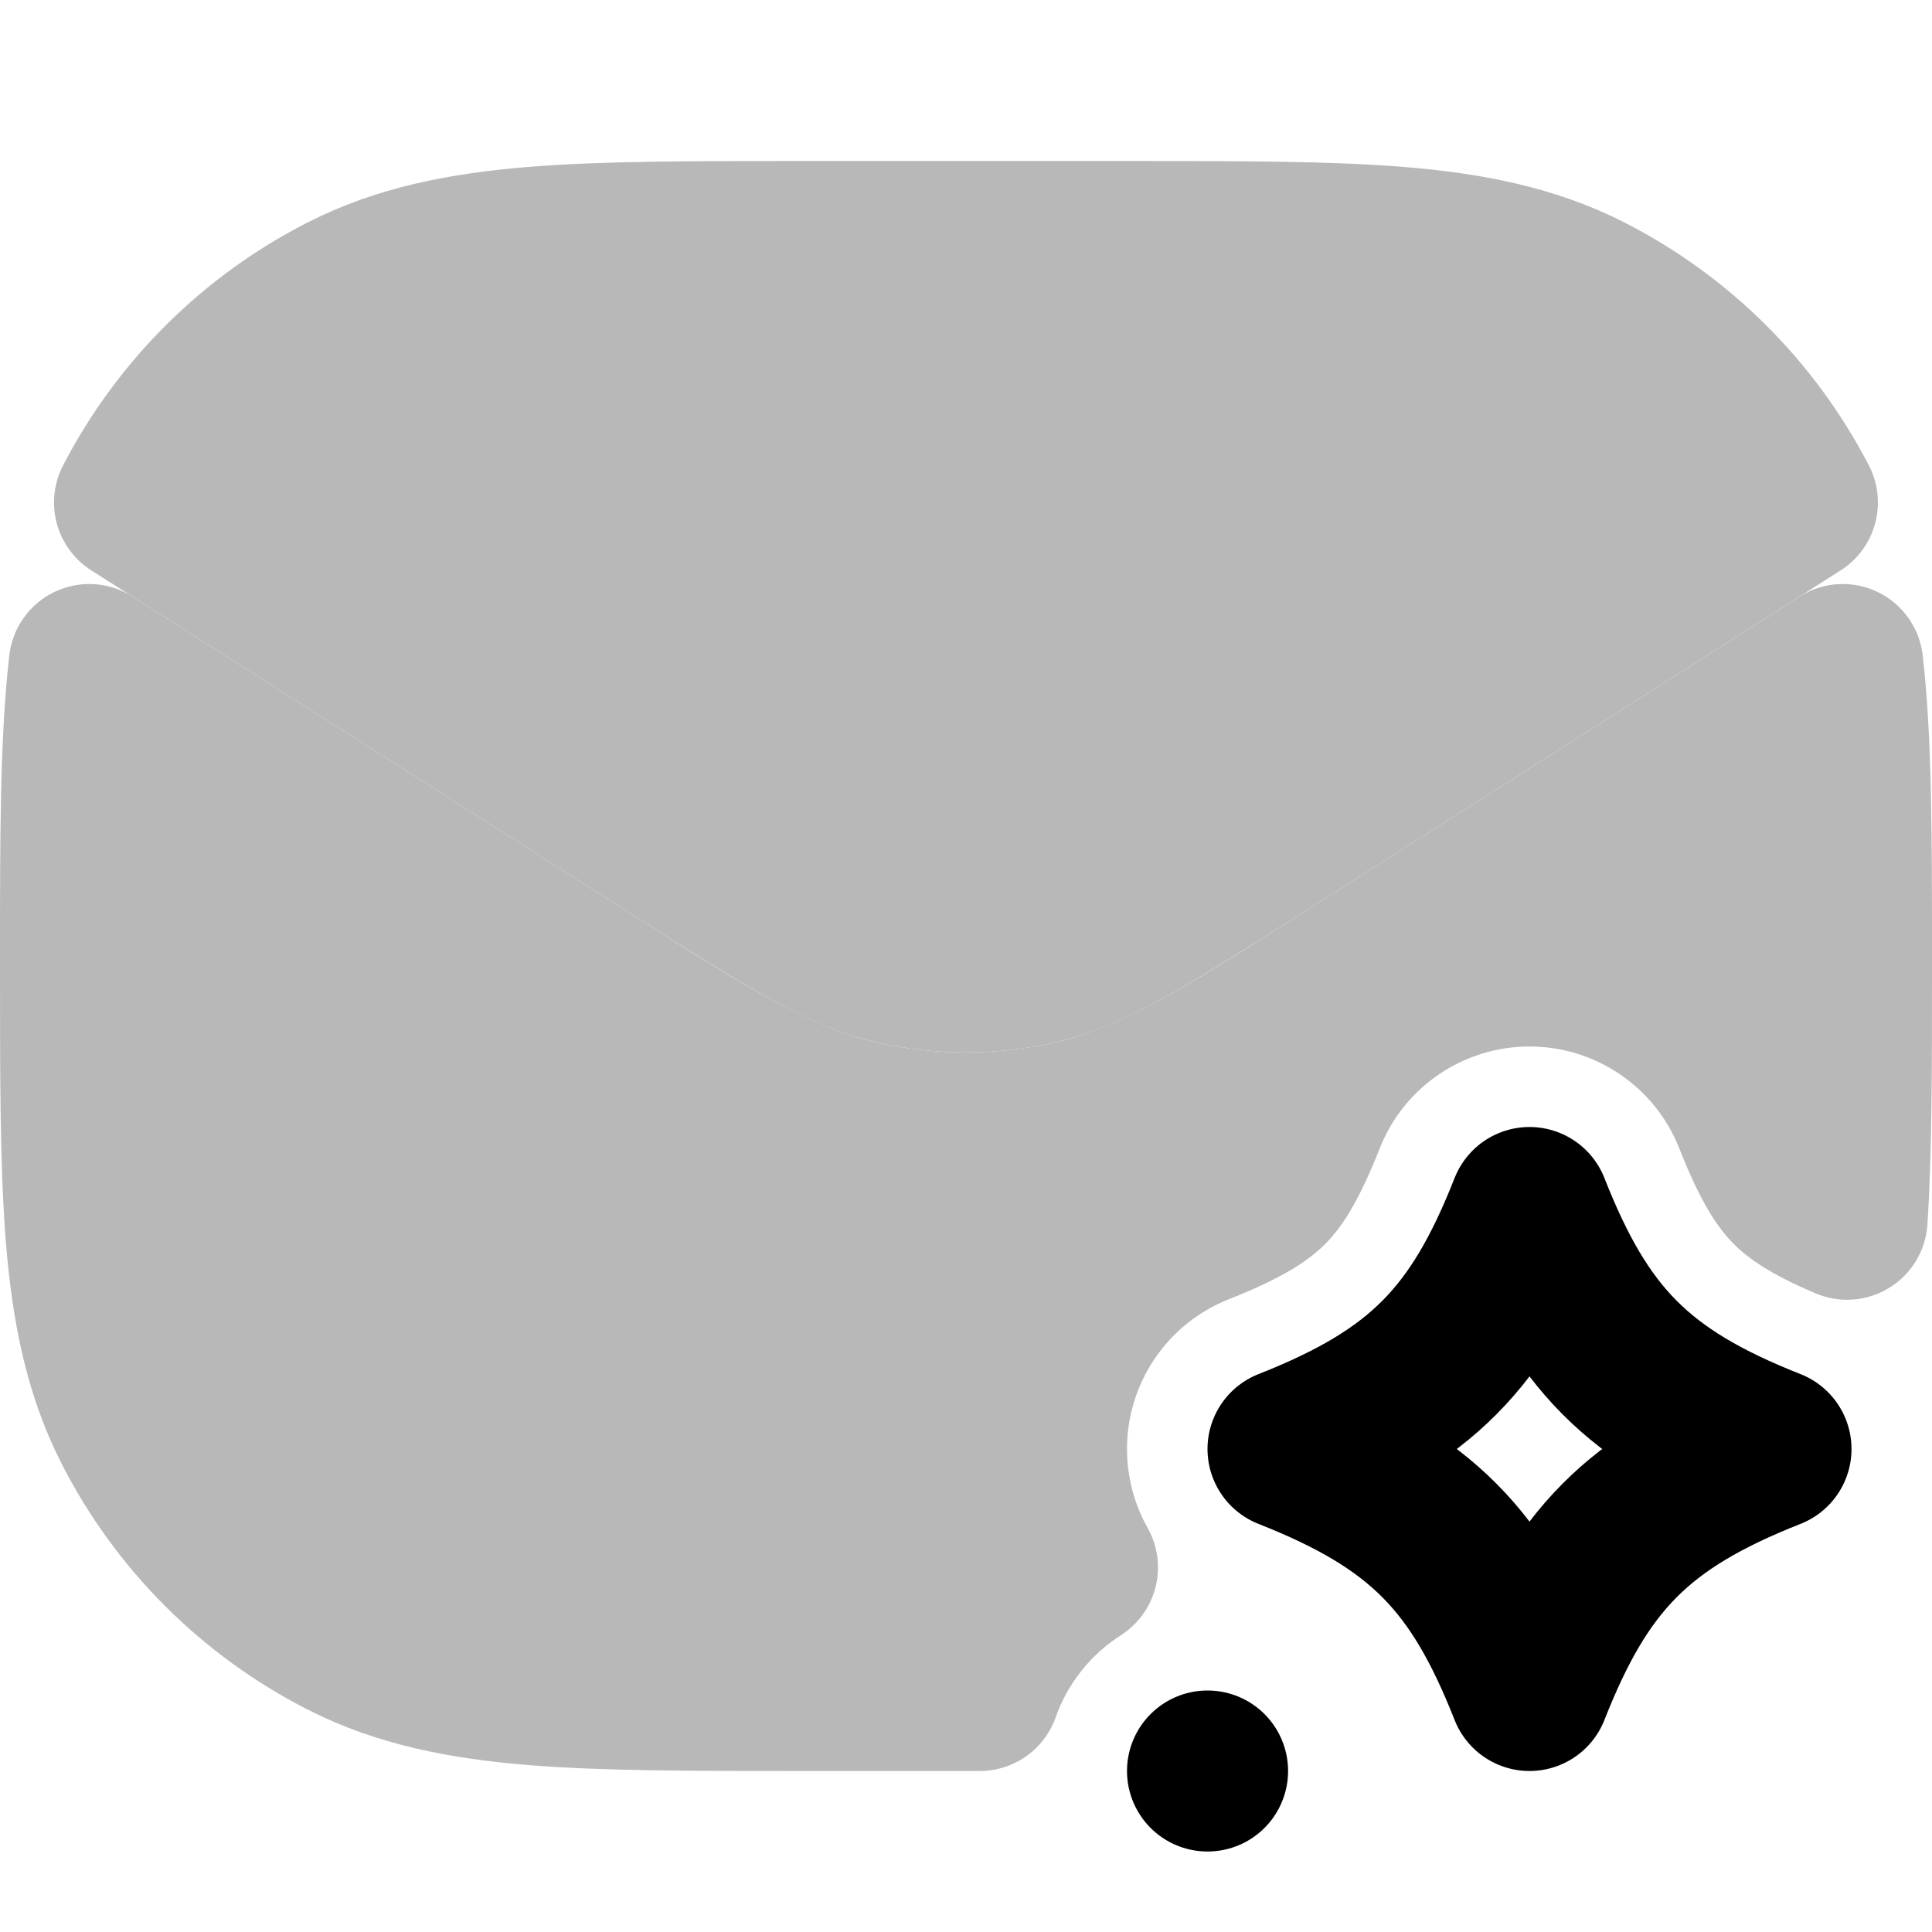 <svg
  xmlns="http://www.w3.org/2000/svg"
  width="24"
  height="24"
  viewBox="0 0 24 24"
  fill="none"
  stroke="currentColor"
  stroke-width="2"
  stroke-linecap="round"
  stroke-linejoin="round"
>
  <g opacity="0.28"><path d="M14.044 3C15.407 3 16.491 3 17.365 3.071C18.261 3.145 19.025 3.298 19.724 3.654C20.841 4.223 21.752 5.129 22.328 6.242L15.758 10.423C14.139 11.454 13.528 11.826 12.899 11.971C12.307 12.108 11.693 12.108 11.101 11.971C10.472 11.826 9.861 11.454 8.242 10.423L1.671 6.242C2.248 5.129 3.158 4.223 4.276 3.654C4.975 3.298 5.739 3.145 6.635 3.071C7.509 3 8.593 3 9.956 3H14.044Z" fill="currentColor"/><path d="M1.109 8.255C1 9.205 1 10.378 1 11.872L1 12.044C1 13.407 1 14.491 1.071 15.365C1.145 16.261 1.298 17.025 1.654 17.724C2.229 18.853 3.147 19.771 4.276 20.346C4.975 20.702 5.739 20.855 6.635 20.929C7.509 21 8.593 21 9.956 21H12.171C12.395 20.365 12.827 19.828 13.385 19.471C13.138 19.031 13 18.527 13 18C13 16.768 13.753 15.661 14.899 15.209C15.518 14.965 15.692 14.81 15.755 14.747C15.819 14.683 15.968 14.511 16.209 13.899C16.661 12.753 17.768 12 19 12C20.232 12 21.339 12.753 21.791 13.899C22.032 14.511 22.181 14.683 22.245 14.747C22.302 14.804 22.451 14.938 22.945 15.146C23 14.311 23 13.295 23 12.044L23 11.872C23 10.378 23 9.205 22.891 8.255L16.672 12.212C15.27 13.105 14.355 13.688 13.348 13.92C12.461 14.125 11.539 14.125 10.652 13.92C9.645 13.688 8.73 13.105 7.328 12.212L1.109 8.255Z" fill="currentColor"/></g>
  <path d="M15 22H15.001M19 15C18.363 16.616 17.661 17.345 16 18C17.661 18.655 18.363 19.384 19 21C19.637 19.384 20.339 18.655 22 18C20.339 17.345 19.637 16.616 19 15Z" stroke="currentColor" stroke-width="2"/>
</svg>